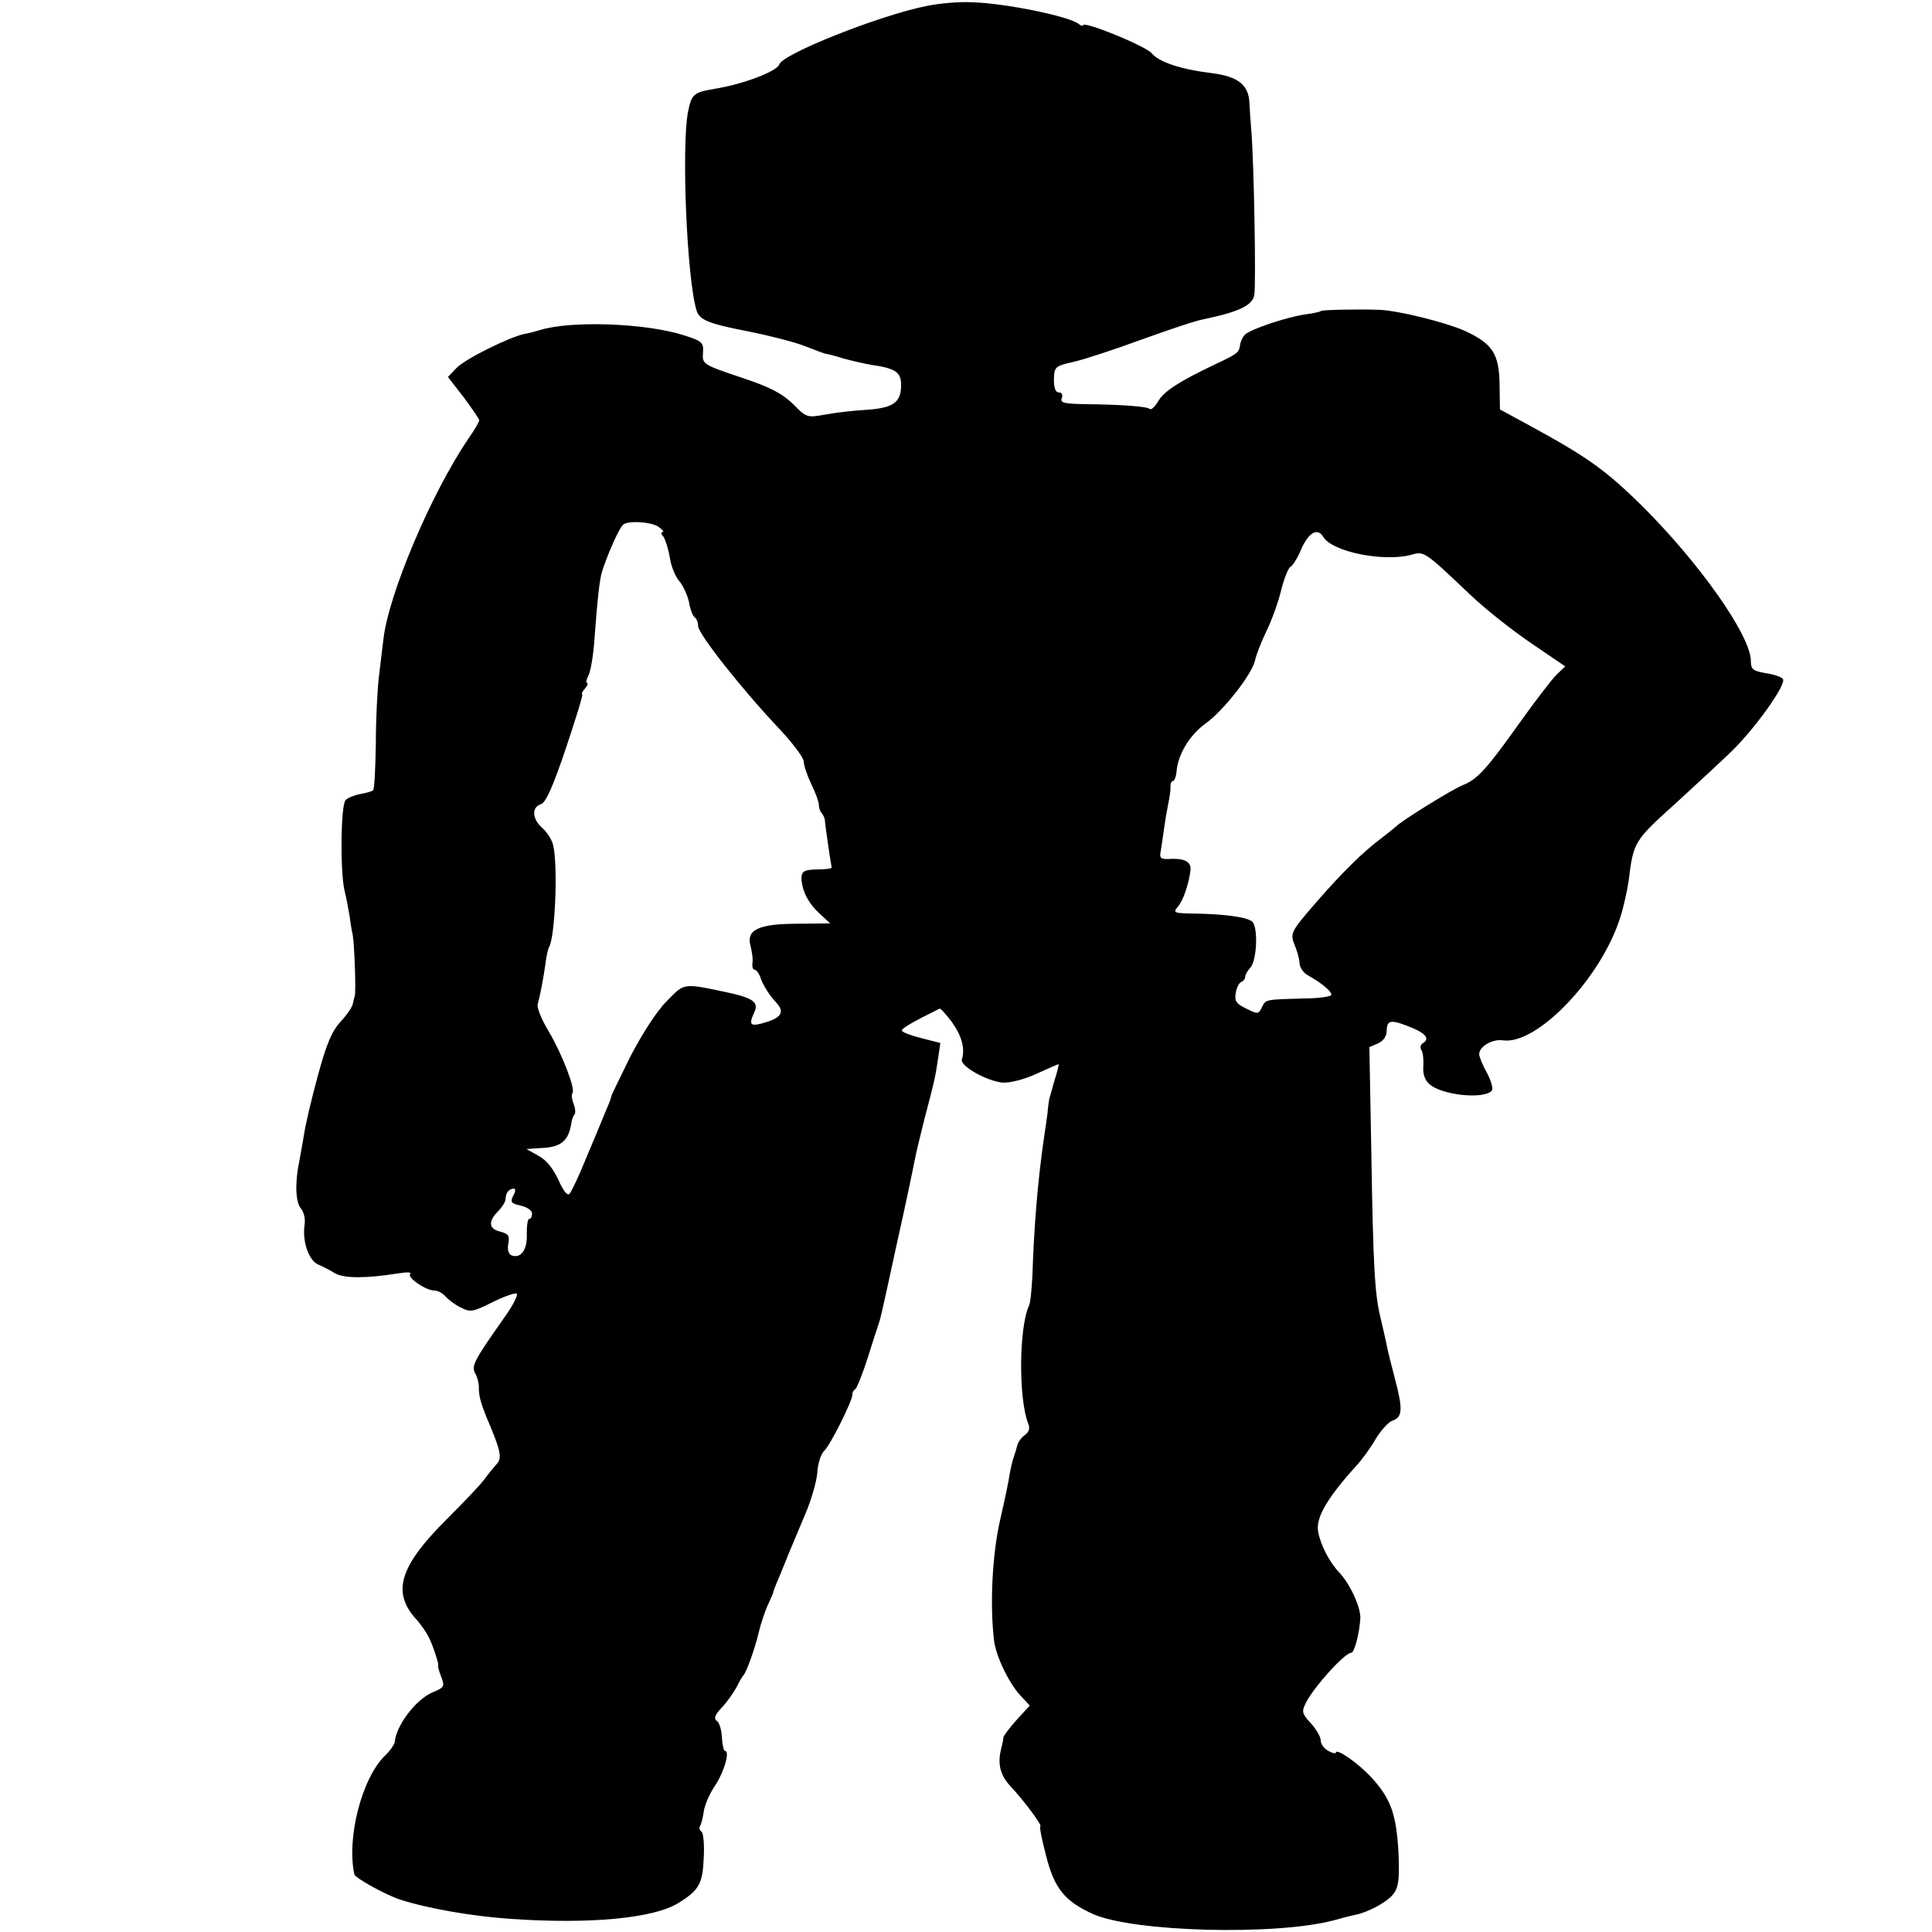 <?xml version="1.0" standalone="no"?>
<!DOCTYPE svg PUBLIC "-//W3C//DTD SVG 20010904//EN"
 "http://www.w3.org/TR/2001/REC-SVG-20010904/DTD/svg10.dtd">
<svg version="1.0" xmlns="http://www.w3.org/2000/svg"
 width="512pt" height="512pt" viewBox="0 0 512 512"
 preserveAspectRatio="xMidYMid meet">
<g transform="translate(0,512) scale(0.1,-0.1)"
fill="#000000" stroke="none">
<path d="M2455 5104 c-122 -24 -382 -127 -390 -155 -6 -18 -95 -52 -169 -64
-59 -10 -63 -14 -73 -63 -17 -93 -3 -440 23 -525 8 -25 31 -35 141 -56 54 -11
121 -28 148 -39 28 -11 52 -20 55 -20 3 0 23 -5 45 -12 22 -6 56 -14 75 -17
62 -9 77 -19 78 -50 1 -49 -19 -64 -91 -69 -36 -2 -86 -8 -112 -13 -45 -8 -48
-8 -83 28 -29 28 -60 45 -139 71 -101 34 -102 35 -100 65 2 27 -2 31 -49 46
-101 33 -302 40 -384 14 -10 -3 -28 -8 -40 -10 -40 -8 -159 -67 -181 -91 l-22
-23 42 -54 c22 -30 41 -57 41 -61 0 -4 -13 -26 -29 -49 -98 -144 -212 -413
-225 -532 -3 -22 -8 -67 -12 -100 -4 -33 -8 -113 -8 -177 -1 -64 -4 -119 -7
-122 -2 -3 -17 -7 -33 -10 -16 -3 -34 -10 -40 -16 -13 -13 -15 -188 -3 -240 5
-19 10 -48 13 -65 2 -16 6 -41 9 -54 4 -23 9 -151 5 -161 -1 -3 -3 -12 -5 -20
-1 -8 -16 -30 -32 -47 -23 -25 -38 -59 -61 -145 -17 -62 -33 -131 -36 -153 -4
-22 -9 -53 -12 -68 -13 -60 -11 -112 3 -129 8 -9 13 -28 10 -45 -6 -43 11 -93
36 -104 12 -5 33 -16 46 -24 24 -13 81 -13 164 0 23 4 39 4 34 -1 -9 -9 41
-44 64 -44 9 0 22 -7 30 -16 7 -8 25 -22 40 -29 25 -13 32 -12 82 13 30 15 60
26 66 24 5 -2 -8 -29 -30 -60 -83 -118 -90 -131 -80 -151 6 -10 10 -26 10 -37
0 -23 4 -39 20 -79 38 -89 42 -108 28 -124 -8 -9 -23 -27 -33 -41 -10 -14 -55
-61 -99 -105 -126 -125 -147 -194 -83 -265 13 -14 28 -36 35 -50 12 -25 28
-75 24 -75 -1 0 2 -13 8 -28 10 -26 9 -29 -23 -42 -44 -19 -96 -87 -100 -132
-1 -6 -11 -21 -23 -33 -63 -58 -105 -219 -84 -317 2 -10 84 -55 121 -67 74
-24 191 -44 290 -51 211 -15 383 1 448 42 55 34 64 51 67 119 2 35 -1 67 -6
70 -5 3 -7 9 -4 14 3 5 8 23 10 39 2 16 15 47 30 69 25 38 40 92 26 92 -3 0
-7 17 -8 37 -1 20 -7 39 -14 43 -8 6 -4 16 14 35 14 15 31 39 39 54 7 14 15
28 18 31 8 8 31 72 41 115 5 22 16 54 24 72 8 17 15 33 15 36 0 2 8 22 17 43
9 22 17 41 18 44 2 6 10 24 48 115 17 39 31 89 33 112 1 23 9 50 19 59 17 17
74 132 74 148 -1 5 3 12 8 15 4 3 19 40 32 81 13 41 26 82 29 90 6 19 3 3 50
220 23 102 43 199 46 215 3 17 15 66 26 110 27 102 29 112 36 160 l6 41 -51
13 c-28 7 -51 16 -51 20 0 6 29 23 100 58 3 1 17 -15 33 -36 26 -37 35 -70 26
-99 -5 -17 66 -57 108 -61 20 -1 56 8 89 23 31 14 58 26 59 26 2 0 -3 -20 -11
-45 -7 -25 -13 -47 -14 -50 0 -3 0 -6 -1 -7 0 -2 -2 -14 -3 -28 -2 -14 -6 -45
-10 -70 -16 -110 -26 -235 -30 -360 -2 -36 -5 -72 -9 -80 -27 -59 -28 -248 -2
-313 5 -12 2 -22 -9 -30 -10 -7 -18 -19 -20 -27 -2 -8 -6 -22 -9 -30 -3 -8 -8
-28 -11 -45 -2 -16 -14 -73 -26 -125 -20 -88 -27 -219 -16 -315 4 -41 39 -115
70 -148 l25 -27 -34 -37 c-19 -21 -35 -42 -36 -48 0 -5 -3 -19 -6 -30 -10 -41
-2 -70 26 -100 35 -37 85 -105 78 -105 -3 0 4 -35 15 -77 22 -88 50 -122 126
-156 108 -47 482 -57 637 -16 22 6 47 13 55 14 39 8 91 37 105 59 12 18 14 42
11 109 -6 100 -20 140 -72 197 -34 37 -94 79 -94 65 0 -3 -9 -1 -20 5 -11 6
-20 18 -20 28 0 9 -12 30 -26 45 -24 26 -25 31 -13 55 23 44 103 132 120 132
8 0 21 48 24 90 2 29 -27 93 -57 124 -26 28 -49 73 -55 108 -6 36 24 88 100
172 16 17 40 50 53 73 14 23 34 45 44 48 27 9 28 31 7 110 -10 39 -21 81 -23
95 -3 14 -10 45 -16 70 -15 63 -19 135 -24 445 l-5 270 23 10 c15 7 23 19 23
35 1 28 12 29 70 5 35 -15 44 -29 25 -40 -6 -4 -7 -12 -3 -18 4 -6 6 -25 5
-42 -2 -20 4 -38 16 -48 32 -29 142 -41 165 -18 5 5 -1 26 -12 47 -12 21 -21
44 -21 50 0 21 35 41 63 37 89 -13 258 162 310 323 9 27 19 72 23 99 13 106
14 106 130 211 48 44 113 104 144 134 64 63 144 176 135 190 -3 6 -24 13 -46
16 -33 6 -39 10 -39 32 0 67 -135 259 -291 414 -92 90 -139 124 -273 198
l-101 55 -1 66 c-1 82 -19 109 -94 143 -50 22 -174 53 -225 55 -55 2 -148 0
-154 -3 -3 -3 -25 -7 -47 -10 -49 -8 -141 -39 -155 -53 -6 -6 -12 -19 -13 -29
-3 -19 -7 -22 -71 -52 -88 -42 -129 -68 -145 -94 -9 -16 -19 -25 -23 -22 -6 7
-76 12 -176 13 -52 1 -62 4 -57 16 3 9 0 15 -8 15 -9 0 -13 12 -13 35 1 33 3
35 52 46 27 6 109 33 180 59 72 26 146 51 165 54 91 19 129 36 134 64 5 27 -1
360 -8 437 -2 22 -4 55 -5 73 -2 47 -30 69 -98 78 -83 10 -141 29 -161 53 -16
19 -182 87 -182 74 0 -3 -6 -1 -12 4 -26 20 -196 55 -283 57 -33 2 -87 -3
-120 -10z m-710 -1380 c11 -8 16 -14 11 -14 -5 0 -4 -6 2 -12 5 -7 13 -32 17
-55 3 -23 15 -52 26 -64 10 -12 21 -37 25 -55 3 -19 10 -37 15 -40 5 -3 9 -13
9 -23 0 -20 113 -164 212 -269 37 -39 68 -80 68 -90 0 -10 9 -37 20 -60 11
-22 20 -47 20 -55 0 -7 3 -17 7 -21 4 -4 8 -13 9 -19 0 -10 15 -111 18 -126 1
-3 -17 -5 -39 -5 -33 -1 -40 -5 -41 -21 0 -33 17 -68 48 -96 l28 -26 -85 -1
c-105 0 -138 -16 -126 -59 4 -16 7 -36 5 -45 -1 -10 1 -18 6 -18 4 0 10 -8 14
-17 6 -21 25 -51 44 -71 21 -23 13 -38 -25 -50 -44 -14 -50 -10 -35 23 14 29
0 40 -75 56 -114 24 -109 24 -156 -24 -26 -26 -65 -86 -97 -148 -28 -57 -51
-104 -50 -104 1 0 -5 -18 -15 -40 -9 -22 -32 -78 -52 -125 -19 -47 -39 -89
-44 -94 -5 -6 -17 9 -29 37 -14 30 -32 53 -53 64 l-32 18 46 3 c47 3 66 20 73
65 1 9 5 19 8 23 4 3 3 16 -2 29 -5 13 -6 25 -3 28 9 10 -28 105 -63 164 -19
31 -32 64 -29 72 6 21 15 67 21 110 2 19 7 37 9 41 16 26 24 214 11 270 -3 14
-16 34 -28 45 -28 24 -30 56 -4 64 13 5 32 48 66 149 26 78 46 142 43 142 -3
0 0 7 7 15 7 8 9 15 6 15 -4 0 -2 9 3 19 6 10 13 52 16 92 8 110 14 165 21
186 16 49 46 116 56 123 14 11 74 7 93 -6z m1762 -27 c24 -40 162 -67 234 -47
33 10 36 7 152 -103 37 -36 110 -94 161 -129 l94 -64 -23 -22 c-13 -13 -56
-69 -96 -125 -89 -125 -113 -152 -153 -168 -28 -11 -163 -95 -176 -109 -3 -3
-21 -17 -40 -32 -46 -34 -103 -90 -170 -167 -71 -82 -72 -84 -58 -118 6 -15
12 -36 12 -47 1 -10 10 -24 21 -30 38 -21 66 -45 63 -53 -2 -4 -34 -9 -73 -9
-102 -3 -101 -2 -111 -24 -9 -18 -11 -18 -41 -3 -27 13 -32 20 -28 42 2 14 9
27 15 29 5 2 10 8 10 14 0 5 6 15 13 23 18 18 22 109 5 123 -15 12 -75 20
-157 21 -51 1 -53 2 -39 19 13 14 29 60 33 97 2 20 -15 30 -49 29 -30 -2 -34
1 -30 20 2 11 6 39 9 61 3 22 8 51 11 65 3 14 6 33 6 43 -1 9 2 17 6 17 4 0 9
12 10 26 4 45 34 95 76 126 48 34 124 131 132 168 3 14 16 48 29 75 14 28 32
77 40 110 8 33 20 61 25 63 5 2 19 23 29 48 20 44 43 56 58 31z m-2147 -1746
c-8 -17 -6 -20 20 -26 17 -4 30 -13 30 -21 0 -8 -3 -14 -7 -14 -5 0 -7 -18 -7
-40 2 -41 -15 -66 -40 -57 -8 3 -12 15 -9 31 4 21 1 26 -21 32 -31 7 -33 27
-6 54 11 11 20 26 20 33 0 16 9 27 22 27 5 0 4 -9 -2 -19z"/>
</g>
</svg>
